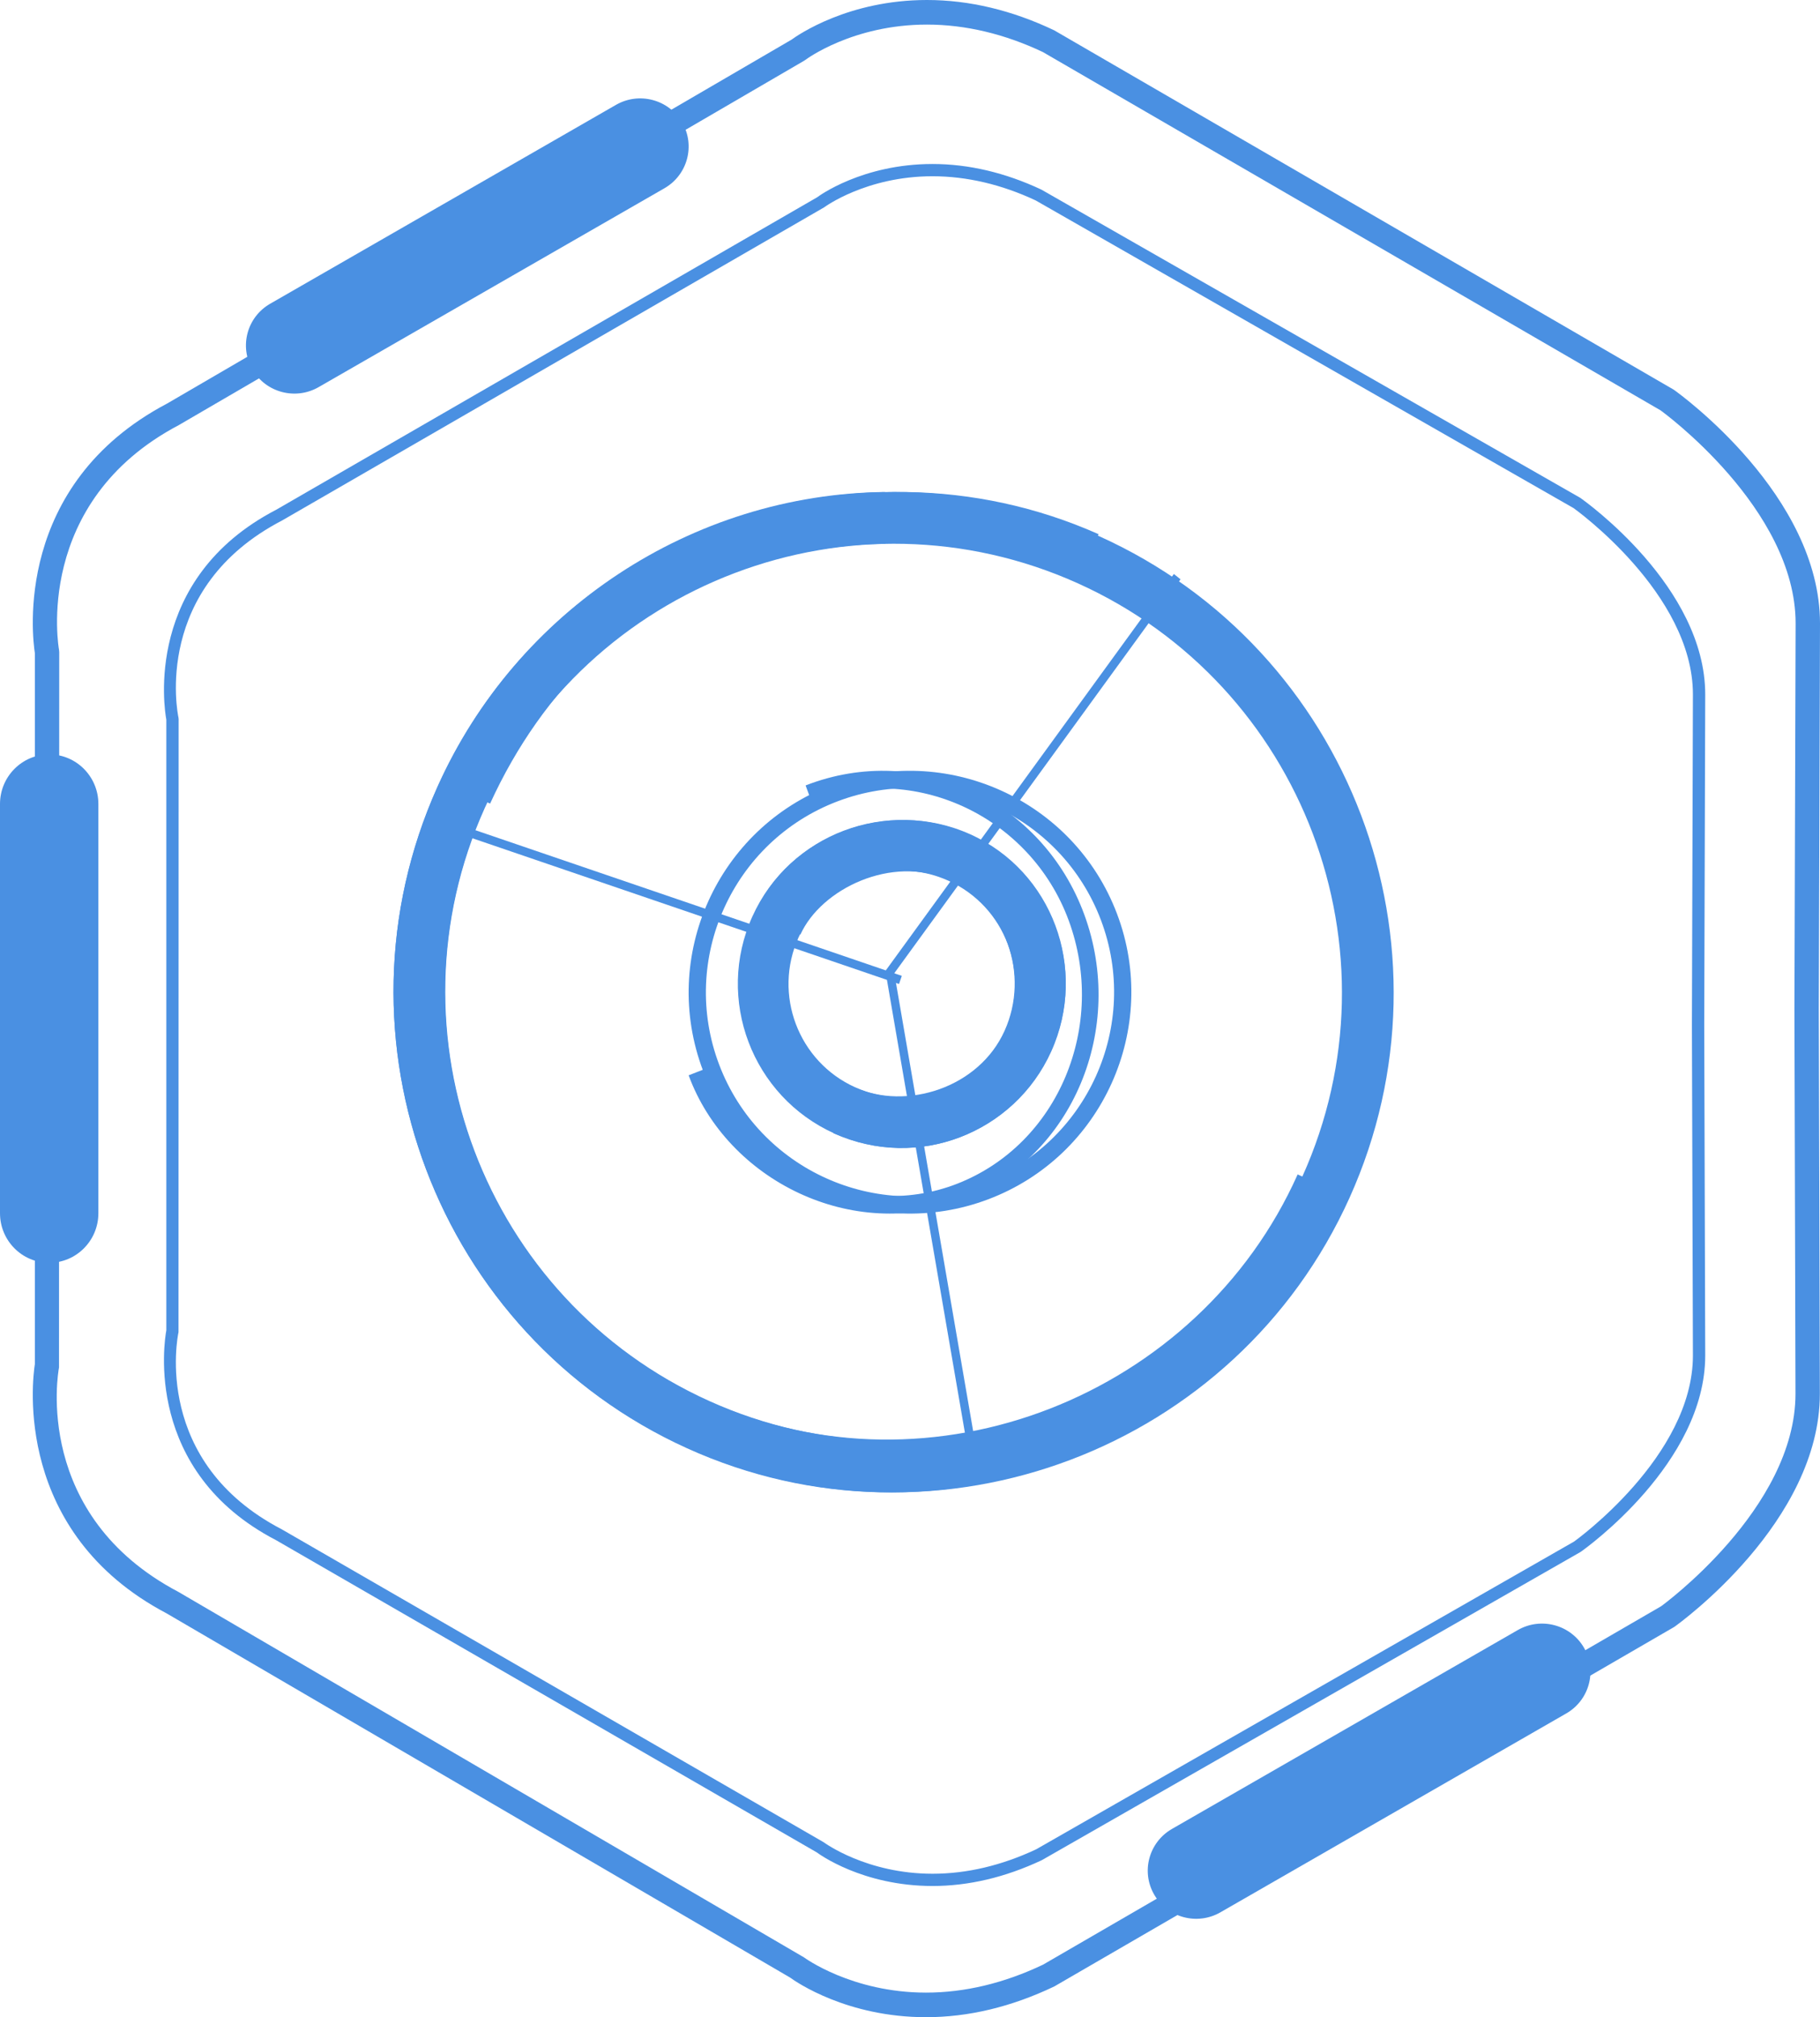 <?xml version="1.0" encoding="UTF-8"?>
<svg width="111px" height="123px" viewBox="0 0 111 123" version="1.1" xmlns="http://www.w3.org/2000/svg" xmlns:xlink="http://www.w3.org/1999/xlink">
    <!-- Generator: Sketch 50 (54983) - http://www.bohemiancoding.com/sketch -->
    <title>Group 75</title>
    <desc>Created with Sketch.</desc>
    <defs></defs>
    <g id="Page-1" stroke="none" stroke-width="1" fill="none" fill-rule="evenodd">
        <g id="官网-科研大数据" transform="translate(-893, -865)" fill="#4A90E2">
            <g id="Group-75" transform="translate(890, 861)">
                <path d="M59.532,5.499 C54.995,5.499 52.154,7.626 52.126,7.648 L52.05,7.699 L13.909,29.919 C4.988,34.62 6.582,43.529 6.599,43.619 L6.612,43.761 L6.599,87.38 C6.53,87.746 5.018,96.396 13.881,101.067 L52.031,123.351 C52.058,123.371 54.954,125.5 59.476,125.501 C61.836,125.501 64.238,124.928 66.615,123.796 L104.317,101.938 C104.34,101.917 112.505,96.003 112.505,88.988 L112.44,65.502 L112.513,42.009 C112.513,34.996 104.362,29.083 104.28,29.024 L66.607,7.176 C64.285,6.073 61.885,5.499 59.532,5.499 M59.476,127 C54.675,126.999 51.578,124.869 51.179,124.579 L13.165,102.379 C3.801,97.446 4.975,88.145 5.126,87.178 L5.126,43.822 C4.975,42.854 3.803,33.554 13.193,28.606 L51.27,6.421 C51.674,6.127 54.749,4 59.532,4 C62.107,4 64.718,4.622 67.295,5.849 L105.08,27.762 C105.5,28.059 114,34.217 114,42.012 L113.926,65.502 L113.991,88.986 C113.991,96.782 105.479,102.942 105.116,103.2 L67.302,125.124 C64.673,126.379 62.057,127 59.476,127" id="Fill-47"></path>
                <path d="M9,77.976 C9,79.646 7.657,81 6,81 C4.343,81 3,79.646 3,77.976 L3,53.024 C3,51.355 4.343,50 6,50 C7.657,50 9,51.355 9,53.024 L9,77.976 Z" id="Fill-49"></path>
                <path d="M22.433,27.605 C21.02,28.417 19.213,27.937 18.397,26.534 C17.581,25.129 18.063,23.333 19.476,22.521 L40.567,10.395 C41.979,9.583 43.786,10.063 44.603,11.467 C45.419,12.871 44.936,14.666 43.525,15.478 L22.433,27.605 Z" id="Fill-51"></path>
                <path d="M77.433,120.605 C76.02,121.417 74.214,120.937 73.397,119.533 C72.581,118.129 73.064,116.334 74.476,115.521 L95.567,103.395 C96.979,102.583 98.786,103.063 99.603,104.467 C100.42,105.87 99.936,107.667 98.525,108.478 L77.433,120.605 Z" id="Fill-53"></path>
                <path d="M59.871,14.747 C55.833,14.747 53.287,16.625 53.262,16.644 L20.208,35.735 C12.298,39.846 13.818,47.447 13.887,47.769 L13.895,47.847 L13.887,85.231 C13.818,85.553 12.298,93.154 20.193,97.256 L53.23,116.329 C53.293,116.373 55.853,118.252 59.875,118.253 C61.963,118.253 64.089,117.751 66.193,116.764 L98.999,97.999 C99.043,97.967 106.249,92.815 106.249,86.654 L106.188,66.502 L106.249,46.344 C106.249,40.184 99.041,35.033 98.969,34.982 L66.164,16.221 C64.086,15.248 61.96,14.747 59.871,14.747 M59.875,119 C55.589,118.999 52.927,117.034 52.815,116.951 L19.831,97.91 C11.746,93.709 13.023,85.775 13.144,85.118 L13.144,47.882 C13.023,47.225 11.747,39.29 19.845,35.082 L52.847,16.024 C52.92,15.965 55.584,14 59.871,14 C62.071,14 64.306,14.525 66.512,15.561 L99.373,34.353 C99.713,34.59 107,39.795 107,46.346 L106.939,66.502 L107,86.653 C107,93.203 99.714,98.41 99.403,98.628 L66.54,117.425 C64.308,118.475 62.074,119 59.875,119" id="Fill-55"></path>
                <path d="M82.431,75.736 C88.625,61.99 82.483,45.765 68.738,39.569 C54.989,33.374 38.765,39.518 32.568,53.263 C26.375,67.01 32.517,83.235 46.264,89.43 C60.01,95.627 76.234,89.484 82.431,75.736 M29.693,51.967 C36.604,36.636 54.7,29.782 70.033,36.693 C85.366,43.603 92.217,61.7 85.308,77.034 C78.395,92.365 60.299,99.218 44.966,92.308 C29.635,85.398 22.782,67.3 29.693,51.967" id="Fill-57"></path>
                <path d="M29.668,51.998 C34.498,41.197 45.215,34.13 56.973,34 L57.008,37.158 C46.466,37.278 36.855,43.612 32.525,53.296 C26.372,67.063 32.515,83.216 46.171,89.421 C59.827,95.625 76.112,89.102 82.142,75.612 L85,76.911 C78.082,92.384 60.115,99.222 44.884,92.301 C29.652,85.381 22.802,67.353 29.668,51.998" id="Fill-59"></path>
                <path d="M30,51.716 C36.815,36.796 54.878,29.848 70,36.572 L68.699,39.424 C54.373,33.054 39.345,38.866 32.891,53 L30,51.716 Z" id="Fill-61"></path>
                <path d="M54.092,52.858 C47.675,55.288 44.429,62.488 46.857,68.907 C49.289,75.329 56.49,78.572 62.909,76.142 C69.327,73.709 72.571,66.512 70.141,60.093 C67.709,53.673 60.51,50.428 54.092,52.858 M63.281,77.125 C56.318,79.761 48.511,76.24 45.876,69.28 C43.239,62.319 46.758,54.512 53.721,51.875 C60.681,49.24 68.488,52.758 71.125,59.719 C73.76,66.68 70.241,74.489 63.281,77.125" id="Fill-63"></path>
                <path d="M61.734,77.16 C55.007,79.786 47.353,75.976 45,69.568 L45.949,69.197 C48.041,74.893 55.172,78.6 61.375,76.18 C67.576,73.758 70.53,66.529 68.182,60.134 C65.832,53.74 58.707,50.447 52.493,52.872 L52.133,51.893 C59.04,49.197 66.585,52.83 69.129,59.765 C71.677,66.698 68.459,74.535 61.734,77.16" id="Fill-65"></path>
                <path d="M64.3,66.839 C65.865,63.365 64.314,59.266 60.837,57.7 C57.366,56.135 53.265,57.688 51.701,61.162 C50.135,64.634 51.686,68.735 55.158,70.299 C58.632,71.865 62.733,70.313 64.3,66.839 M48.883,59.891 C51.148,54.864 57.081,52.618 62.109,54.882 C67.135,57.148 69.383,63.082 67.117,68.109 C64.852,73.138 58.916,75.382 53.891,73.117 C48.864,70.851 46.617,64.918 48.883,59.891" id="Fill-67"></path>
                <path d="M49,59.723 C51.171,54.931 57.139,52.616 62.164,54.866 C67.187,57.12 69.371,63.068 67.107,68.067 C64.842,73.064 59.045,75.433 53.825,73.093 L55.095,70.293 C58.305,71.733 62.699,70.32 64.263,66.866 C65.828,63.412 64.35,59.218 60.879,57.661 C57.406,56.105 53.084,58.192 51.816,60.986 L49,59.723 Z" id="Fill-69"></path>
                <polygon id="Fill-71" points="57 63.204 74.592 39 75 39.324 57.543 63.341 62.634 92.902 62.131 93"></polygon>
                <polygon id="Fill-73" points="30.17 54 58 63.504 57.831 64 30 54.495"></polygon>
            </g>
        </g>
    </g>
</svg>